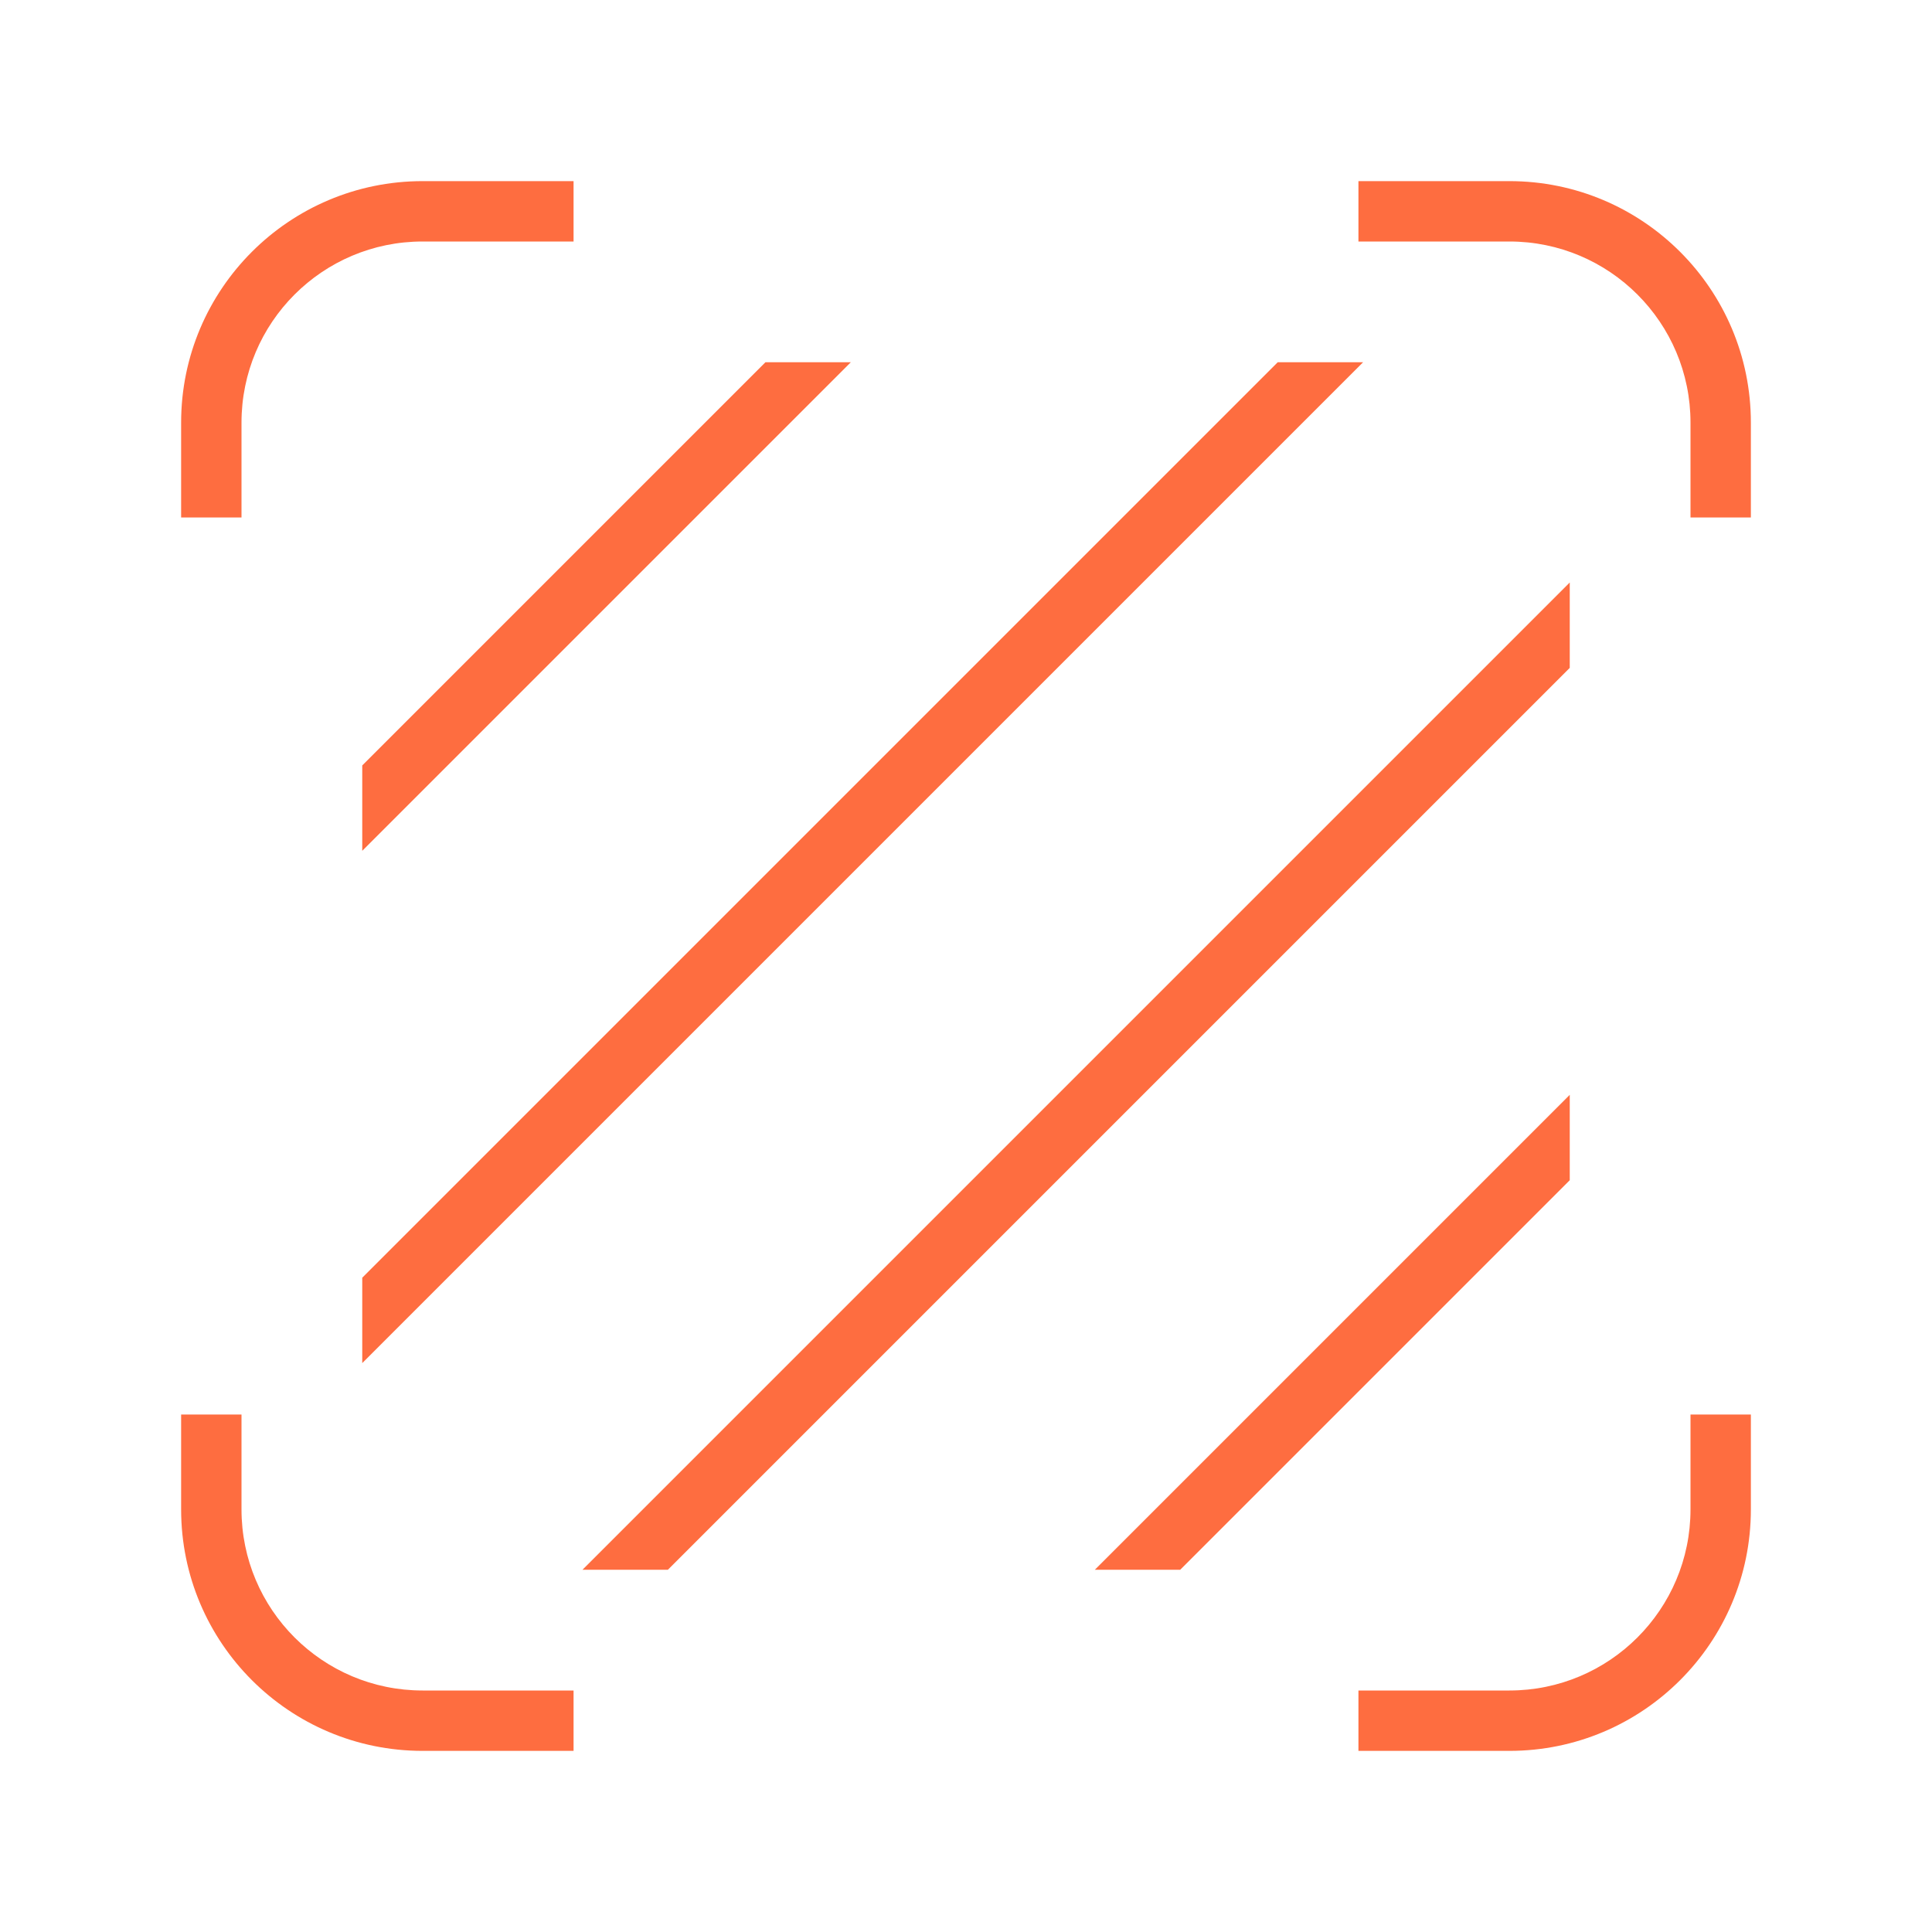 <svg width="32" height="32" viewBox="0 0 32 32" fill="none" xmlns="http://www.w3.org/2000/svg">
<path fill-rule="evenodd" clip-rule="evenodd" d="M7 3H9.5V4H7C5.343 4 4 5.343 4 7V8.571H3V7C3 4.791 4.791 3 7 3ZM3 23.429V25C3 27.209 4.791 29 7 29H9.5V28H7C5.343 28 4 26.657 4 25V23.429H3ZM28 23.429V25C28 26.657 26.657 28 25 28H22.5V29H25C27.209 29 29 27.209 29 25V23.429H28ZM29 8.571V7C29 4.791 27.209 3 25 3H22.5V4H25C26.657 4 28 5.343 28 7V8.571H29Z" fill="#FE6D40"/>
<g clip-path="url(#clip0_6_5)">
<rect width="1" height="25" transform="translate(17.678 1) rotate(45)" fill="#FE6D40"/>
<rect width="1" height="25" transform="translate(21.92 5.243) rotate(45)" fill="#FE6D40"/>
<rect width="1" height="25" transform="translate(26.163 9.485) rotate(45)" fill="#FE6D40"/>
<rect width="1" height="25" transform="translate(30.406 13.728) rotate(45)" fill="#FE6D40"/>
</g>
<defs>
<clipPath id="clip0_6_5">
<rect width="20" height="20" fill="white" transform="translate(6 6)"/>
</clipPath>
</defs>
</svg>
